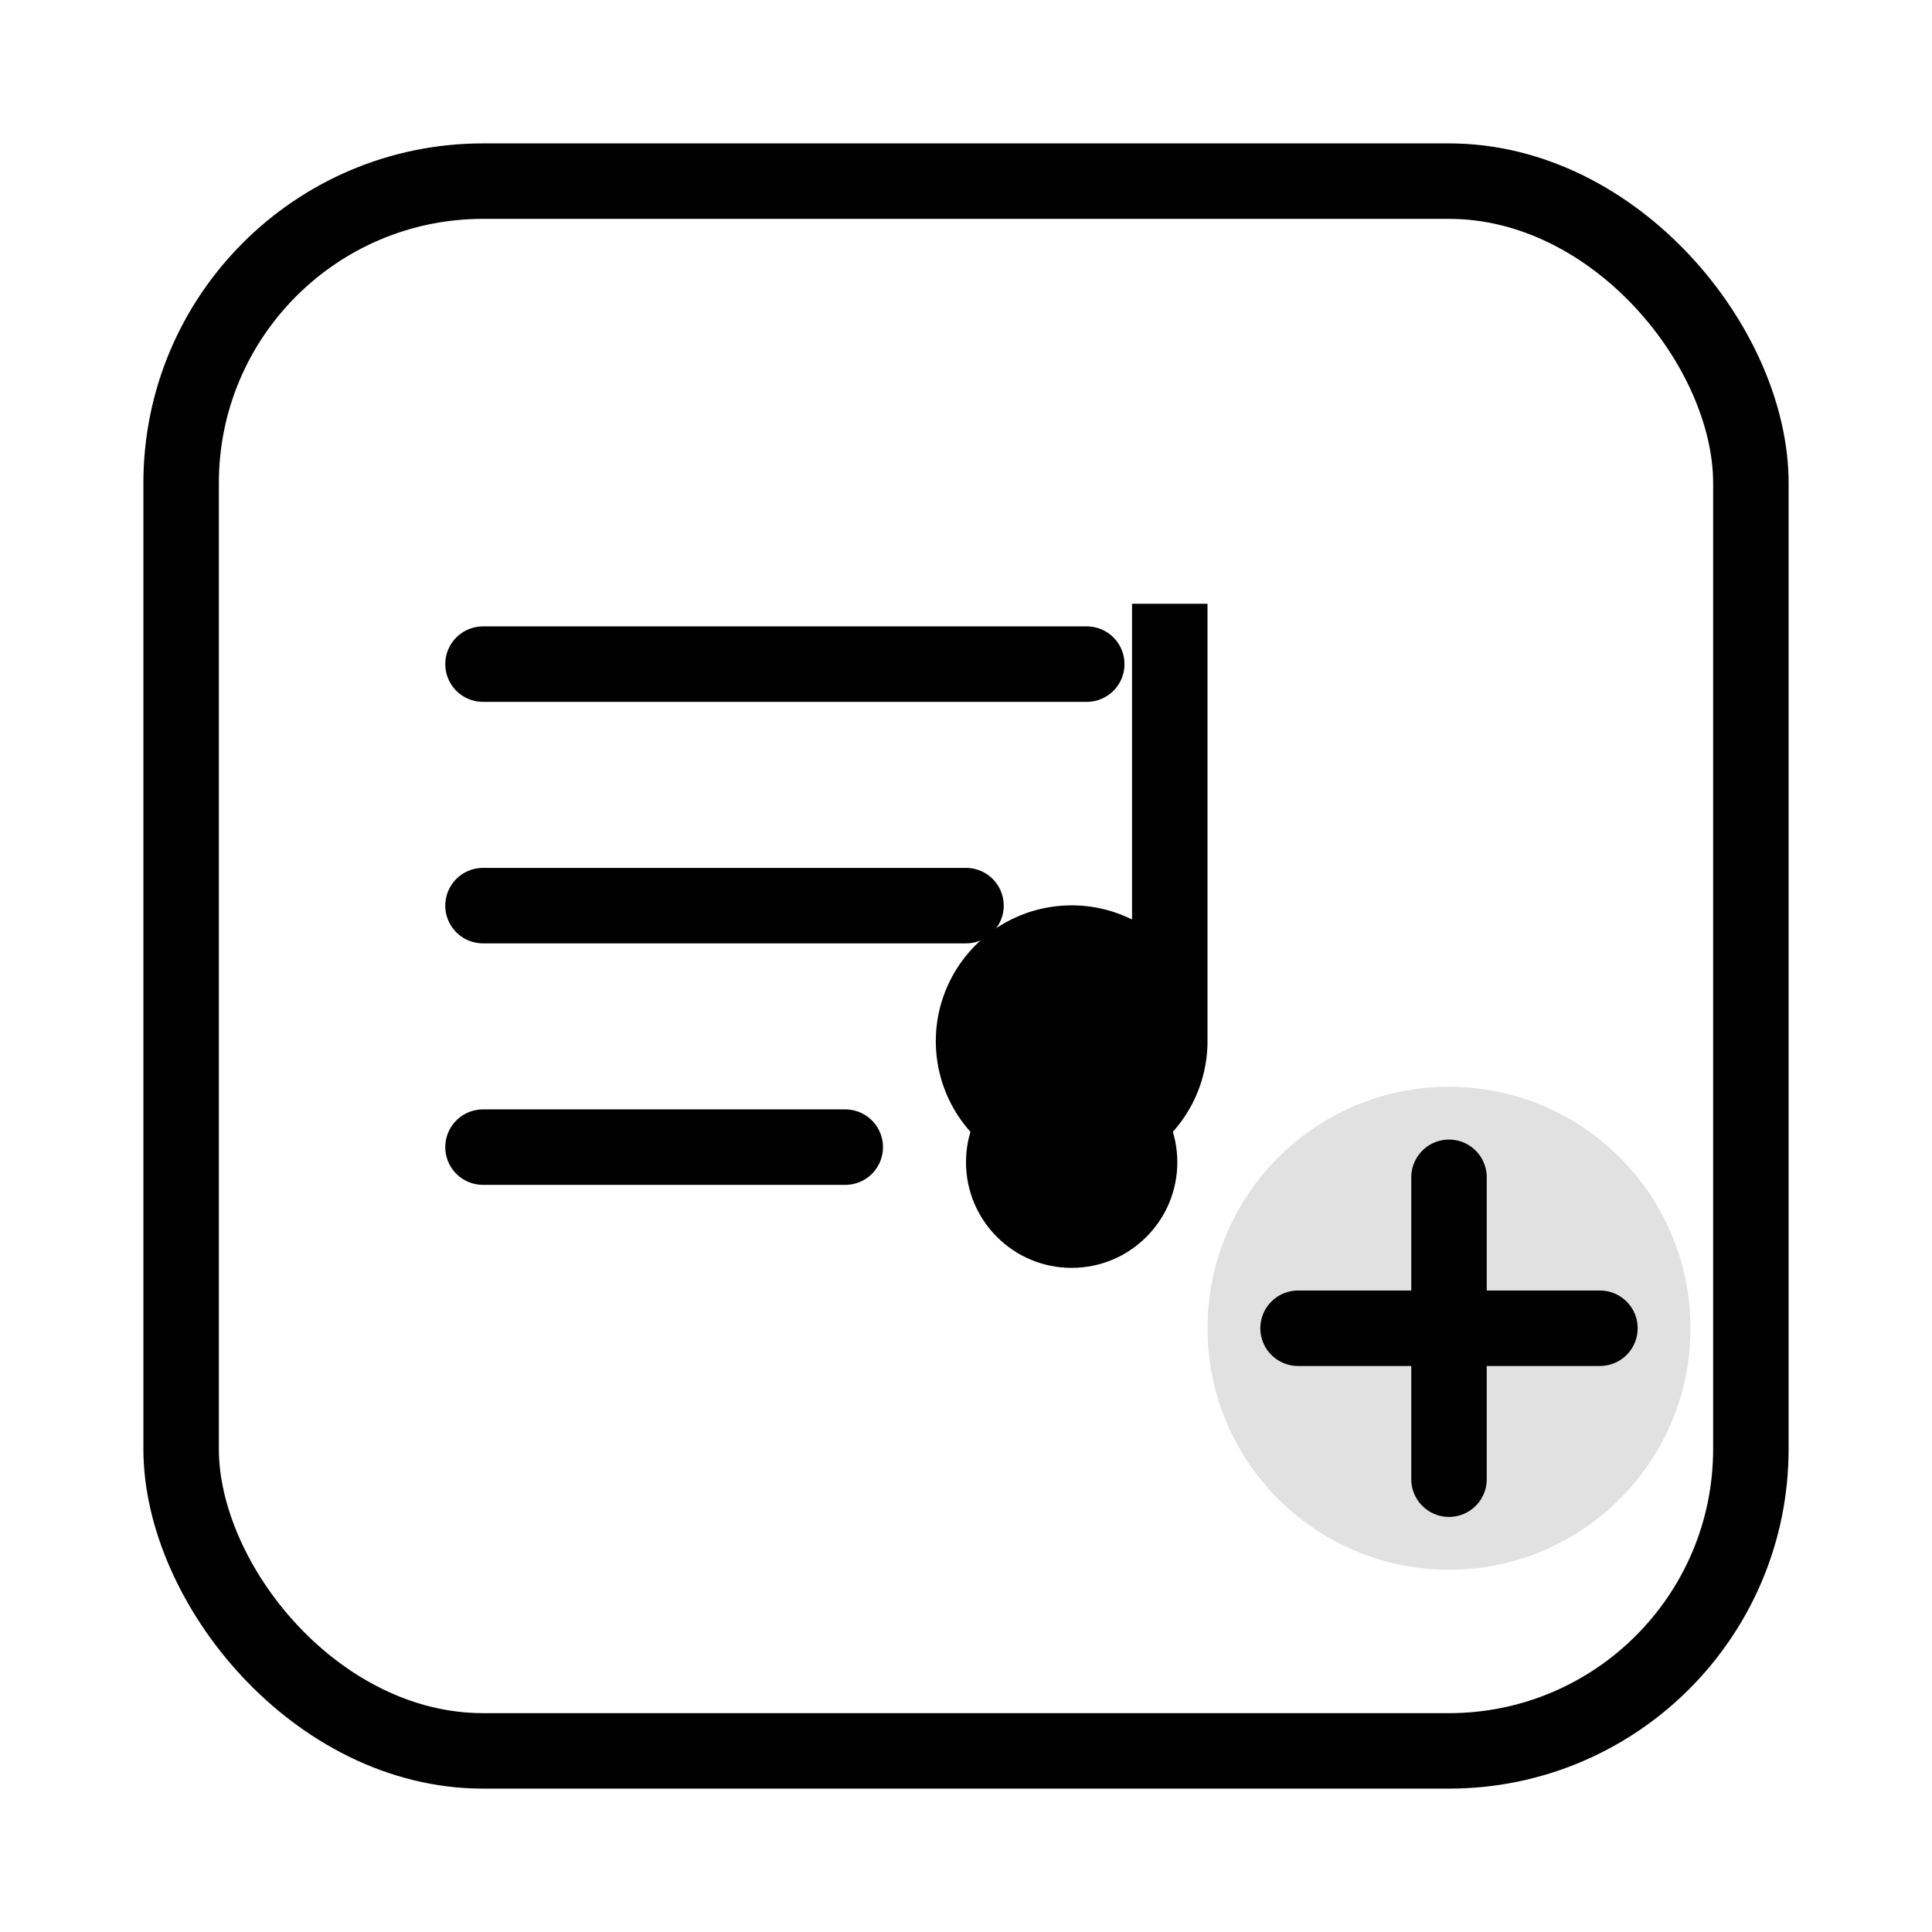 <svg width="128" height="128" viewBox="0 0 64 64" fill="none" xmlns="http://www.w3.org/2000/svg" role="img" aria-labelledby="title">
  <title id="title">Jamming – playlist builder</title>
  <!-- Rounded card / playlist container -->
  <rect x="6" y="6" width="52" height="52" rx="10" stroke="currentColor" stroke-width="2.5"/>
  <!-- Playlist lines -->
  <line x1="16" y1="22" x2="36" y2="22" stroke="currentColor" stroke-width="2.5" stroke-linecap="round"/>
  <line x1="16" y1="30" x2="32" y2="30" stroke="currentColor" stroke-width="2.5" stroke-linecap="round"/>
  <line x1="16" y1="38" x2="28" y2="38" stroke="currentColor" stroke-width="2.5" stroke-linecap="round"/>
  <!-- Music note -->
  <path d="M40 20v14.5a4.5 4.5 0 1 1-2.5-4.04V20h2.5z" fill="currentColor"/>
  <circle cx="35.5" cy="38.5" r="3.5" fill="currentColor"/>
  <!-- Add (+) badge -->
  <circle cx="48" cy="44" r="8" fill="currentColor" opacity="0.12"/>
  <path d="M48 39v10M43 44h10" stroke="currentColor" stroke-width="2.5" stroke-linecap="round"/>
</svg>